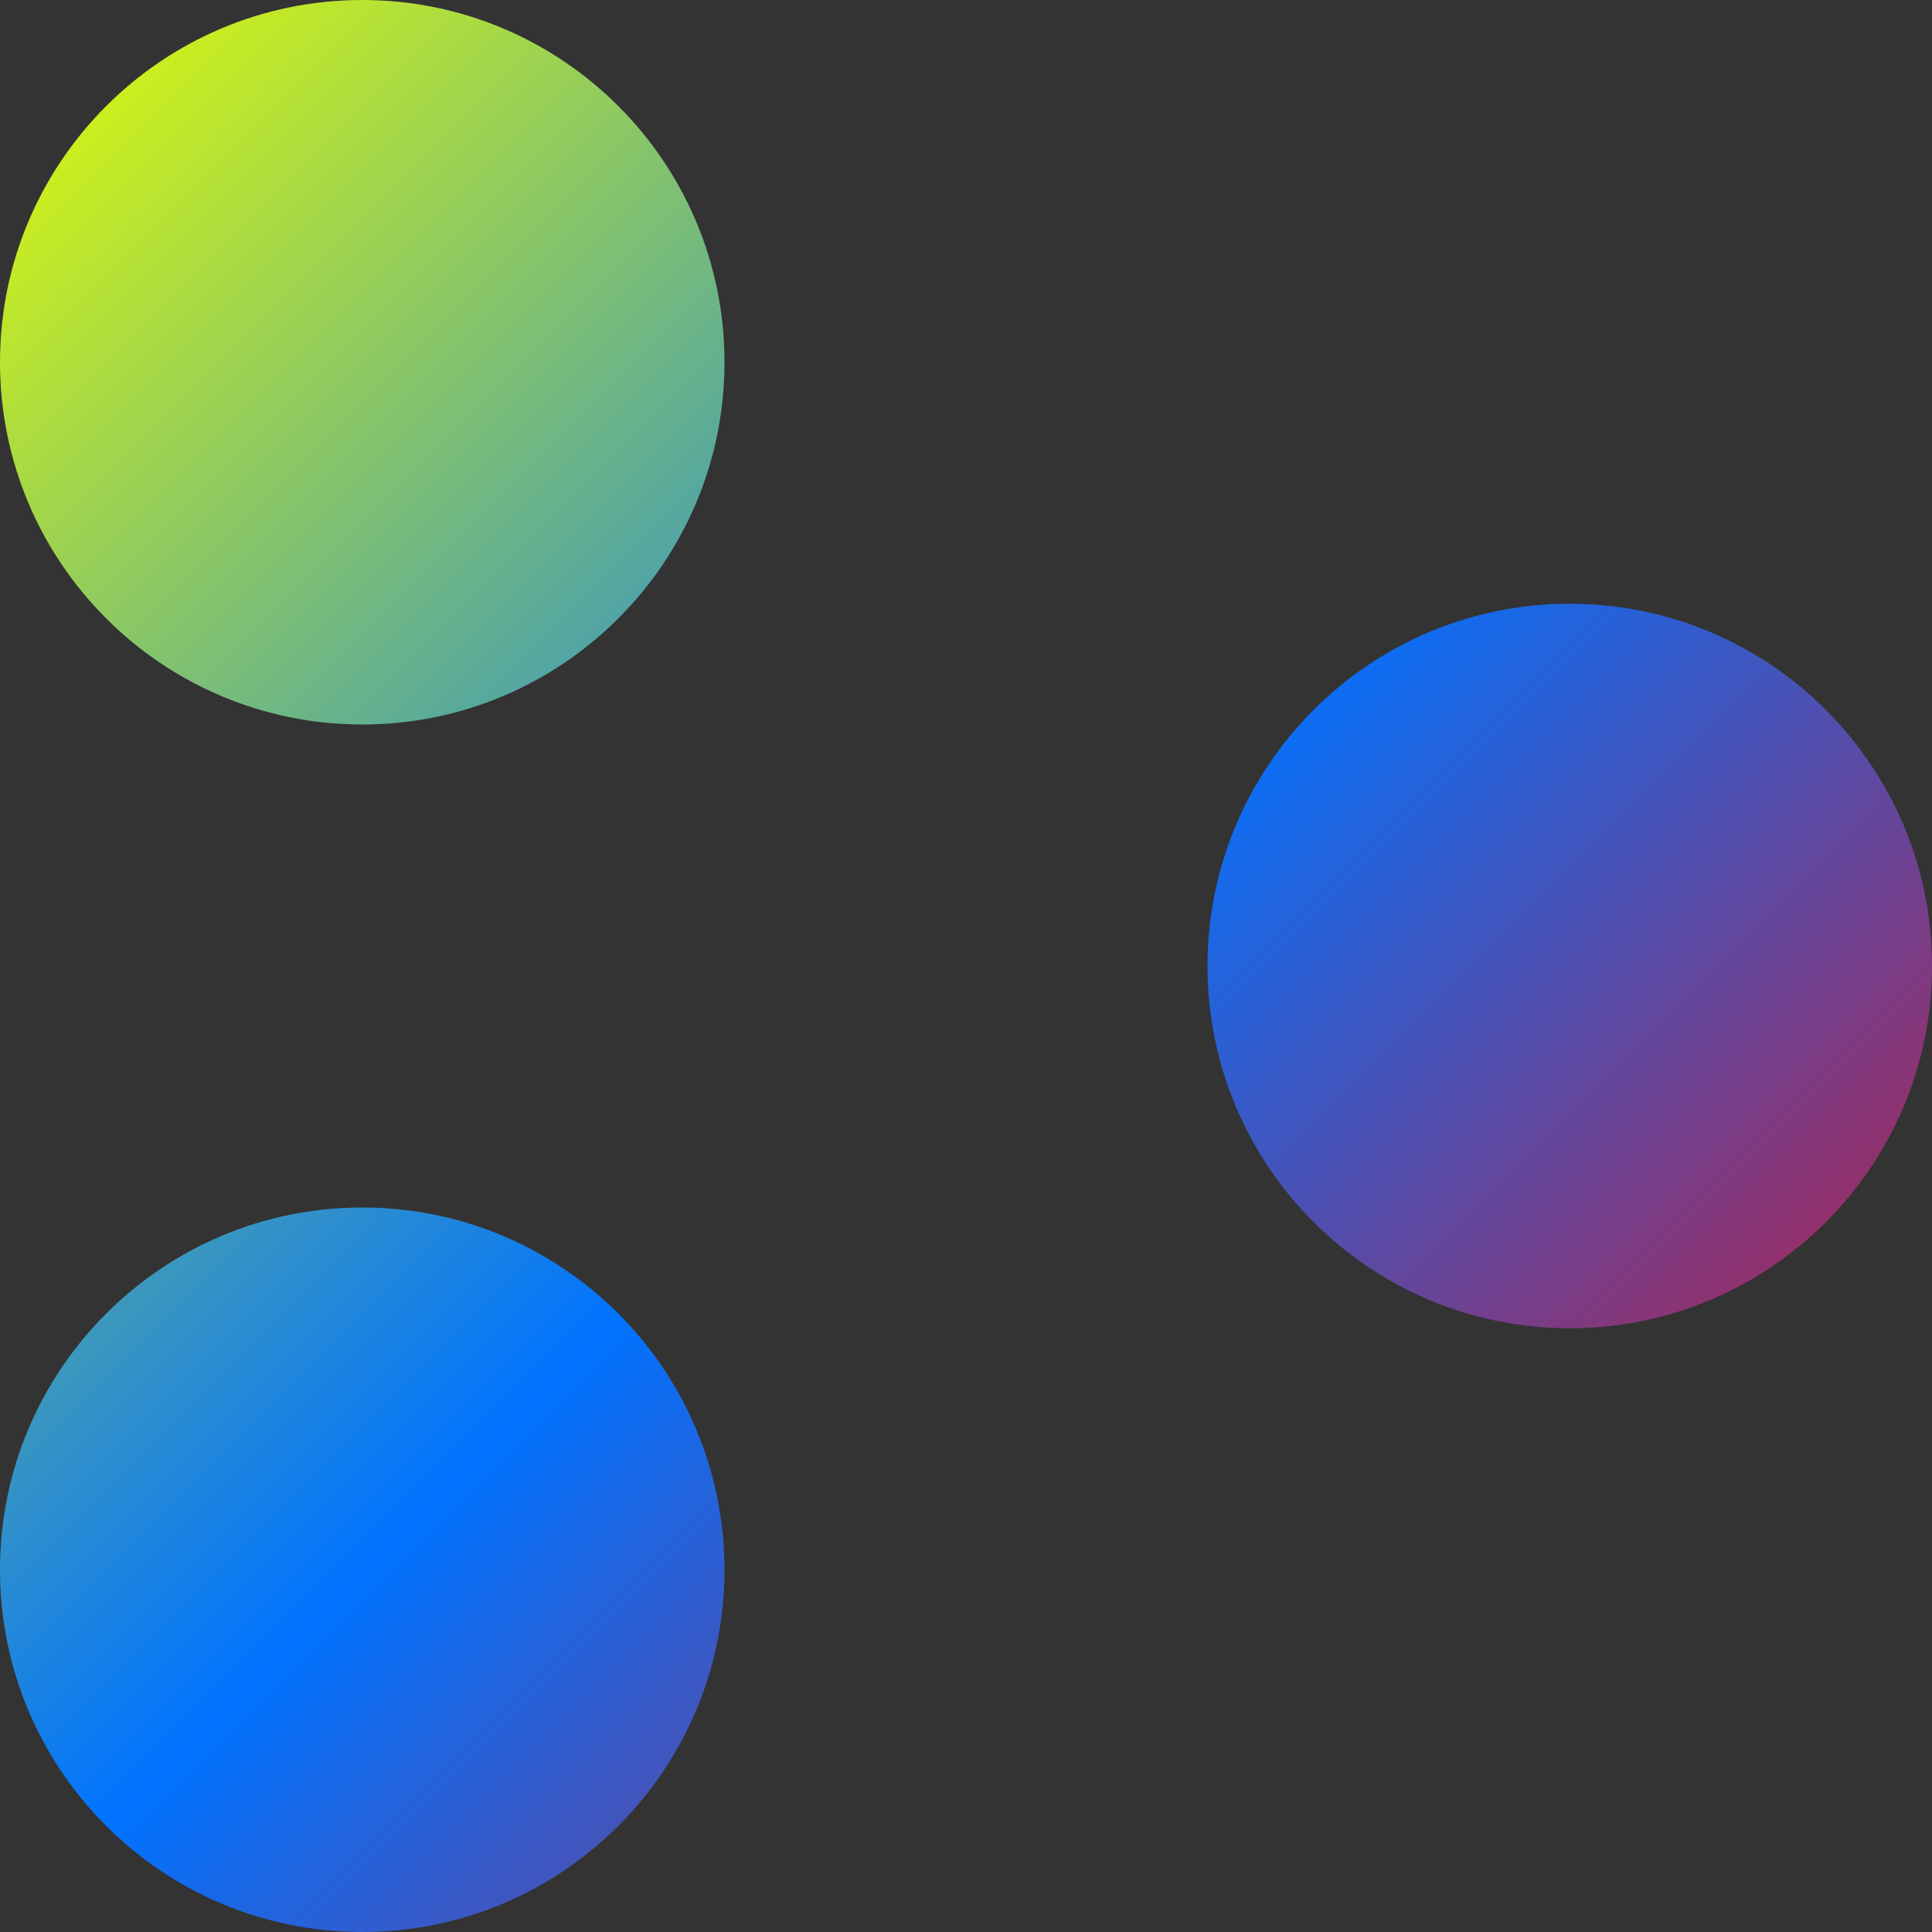 <svg xmlns="http://www.w3.org/2000/svg" xmlns:xlink="http://www.w3.org/1999/xlink" width="64" height="64" viewBox="0 0 64 64" version="1.1"><rect x="0" y="0" width="64" height="64" fill="#333333" stroke="none"/><defs><linearGradient id="linear0" x1="0%" x2="100%" y1="0%" y2="100%"><stop offset="0%" style="stop-color:#e5ff00; stop-opacity:1"/><stop offset="50%" style="stop-color:#0073ff; stop-opacity:1"/><stop offset="100%" style="stop-color:#ff0000; stop-opacity:1"/></linearGradient></defs><g id="surface1"><path style=" stroke:none;fill-rule:evenodd;fill:url(#linear0);" d="M 0 12 C 0 5.375 5.375 0 12 0 C 18.625 0 24 5.375 24 12 C 24 18.625 18.625 24 12 24 C 5.375 24 0 18.625 0 12 Z M 40 32 C 40 25.375 45.375 20 52 20 C 58.625 20 64 25.375 64 32 C 64 38.625 58.625 44 52 44 C 45.375 44 40 38.625 40 32 Z M 0 52 C 0 45.375 5.375 40 12 40 C 18.625 40 24 45.375 24 52 C 24 58.625 18.625 64 12 64 C 5.375 64 0 58.625 0 52 Z M 0 52 "/></g></svg>
